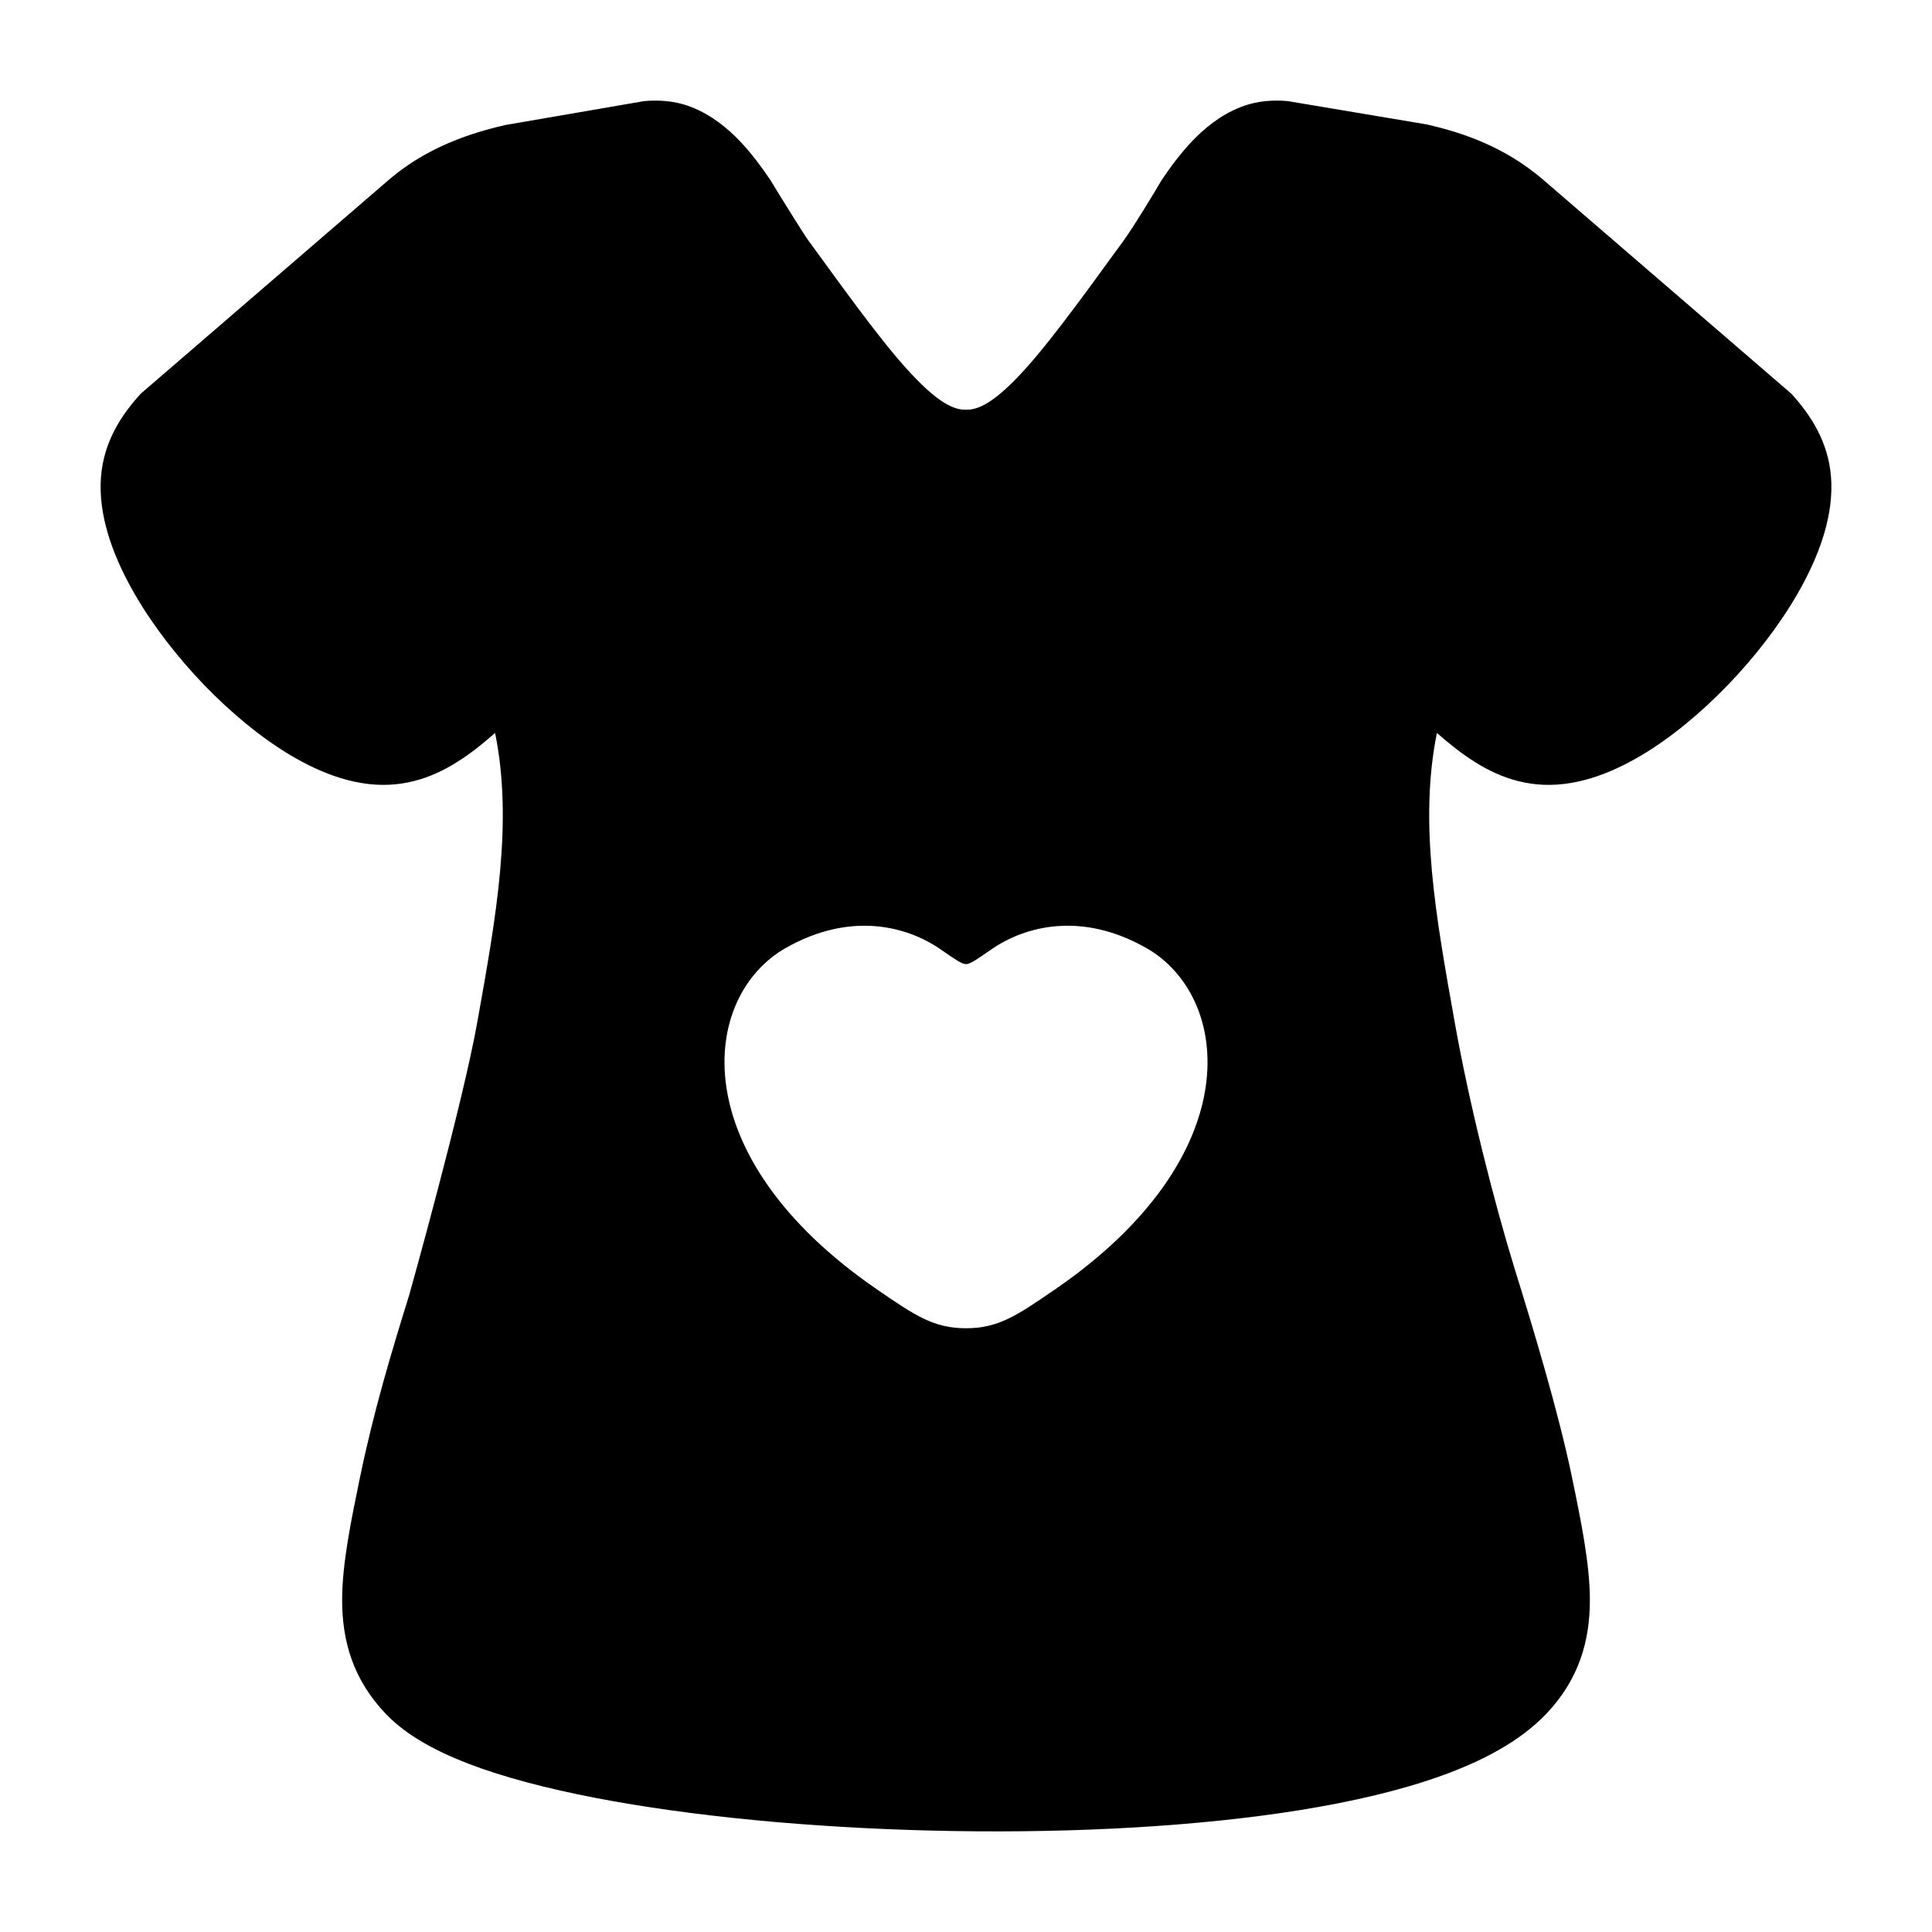 <svg width="24" height="24" viewBox="0 0 24 24" xmlns="http://www.w3.org/2000/svg">
    <path fill-rule="evenodd" clip-rule="evenodd" d="M17.85 9.105C17.953 9.195 18.053 9.277 18.149 9.348C18.45 9.569 18.806 9.754 19.252 9.75C19.721 9.746 20.172 9.529 20.528 9.297C20.903 9.052 21.27 8.726 21.588 8.377C21.907 8.027 22.197 7.632 22.407 7.236C22.605 6.861 22.781 6.394 22.746 5.93C22.713 5.489 22.494 5.156 22.252 4.89L19.155 2.22C18.691 1.828 18.185 1.65 17.72 1.545L15.998 1.256C15.835 1.242 15.632 1.245 15.415 1.329C15.155 1.43 14.954 1.602 14.811 1.752C14.663 1.907 14.535 2.081 14.43 2.238C14.326 2.415 14.086 2.812 13.955 2.993C13.358 3.815 12.958 4.362 12.614 4.714C12.283 5.052 12.115 5.09 12 5.09C11.885 5.09 11.718 5.052 11.387 4.714C11.042 4.362 10.643 3.815 10.046 2.993C9.982 2.906 9.702 2.454 9.571 2.238C9.465 2.081 9.338 1.907 9.19 1.752C9.046 1.602 8.846 1.43 8.586 1.329C8.368 1.245 8.166 1.242 8.002 1.256L6.278 1.553C5.816 1.659 5.299 1.838 4.846 2.22L1.749 4.89C1.506 5.156 1.287 5.489 1.254 5.93C1.22 6.394 1.395 6.861 1.594 7.236C1.803 7.632 2.094 8.027 2.412 8.377C2.731 8.726 3.098 9.052 3.473 9.297C3.829 9.529 4.28 9.746 4.748 9.75C5.194 9.754 5.551 9.569 5.852 9.348C5.948 9.277 6.047 9.195 6.15 9.105C6.375 10.21 6.164 11.385 5.932 12.682C5.751 13.71 5.084 16.085 5.084 16.085C4.862 16.799 4.642 17.53 4.472 18.352C4.358 18.904 4.252 19.423 4.25 19.866C4.248 20.388 4.389 20.867 4.791 21.289C5.091 21.604 5.543 21.815 5.984 21.97C6.449 22.132 7.011 22.267 7.623 22.376C8.851 22.595 10.353 22.722 11.855 22.746C13.357 22.77 14.886 22.69 16.166 22.483C16.805 22.379 17.401 22.241 17.906 22.059C18.398 21.882 18.875 21.64 19.209 21.289C19.611 20.867 19.752 20.388 19.75 19.866C19.748 19.423 19.642 18.904 19.528 18.352L19.528 18.352C19.358 17.53 19.035 16.467 18.813 15.753C18.564 14.945 18.249 13.71 18.068 12.682C17.836 11.385 17.625 10.209 17.85 9.105ZM11.69 11.797C11.268 11.503 10.566 11.319 9.761 11.776C8.705 12.376 8.467 14.354 10.902 16.023C11.366 16.341 11.598 16.5 12 16.5C12.402 16.5 12.634 16.341 13.098 16.023C15.534 14.354 15.295 12.376 14.239 11.776C13.434 11.319 12.732 11.503 12.31 11.797C12.137 11.917 12.051 11.977 12 11.977C11.949 11.977 11.863 11.917 11.69 11.797Z"/>
</svg>
